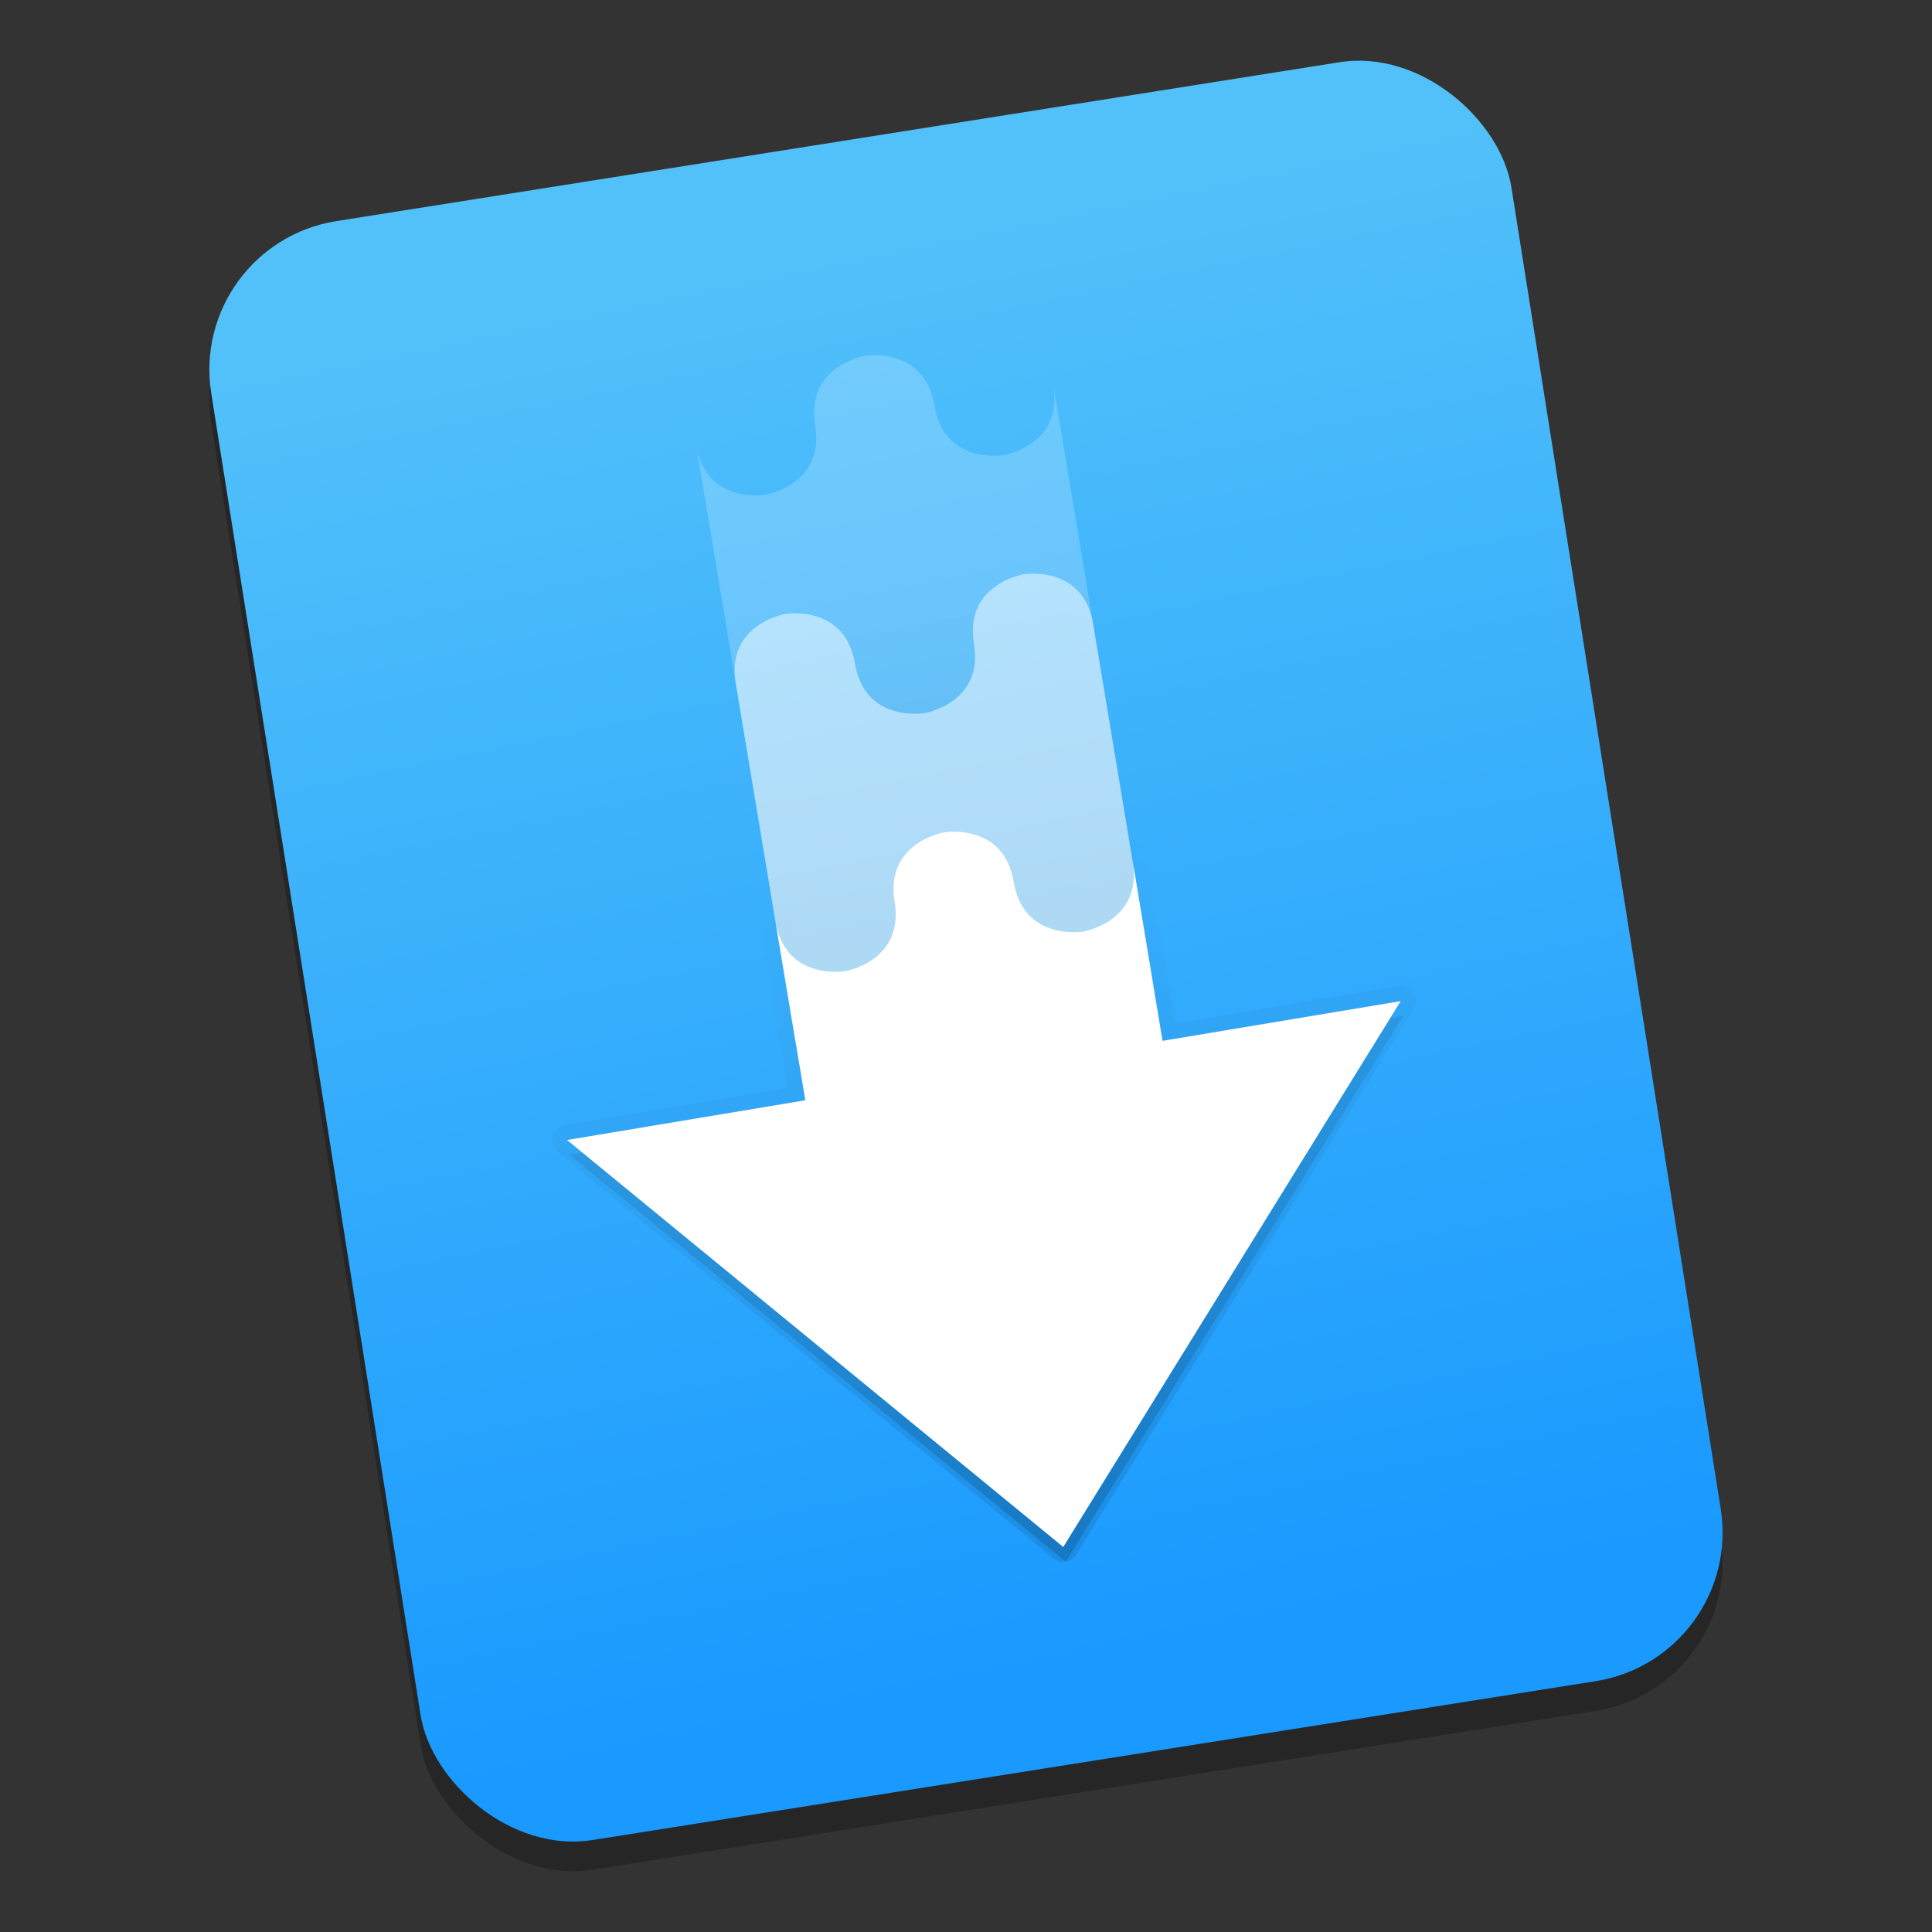 <?xml version="1.0" encoding="UTF-8" standalone="no"?>
<!-- Created with Inkscape (http://www.inkscape.org/) -->

<svg
   xmlns:osb="http://www.openswatchbook.org/uri/2009/osb"
   xmlns:dc="http://purl.org/dc/elements/1.1/"
   xmlns:cc="http://creativecommons.org/ns#"
   xmlns:rdf="http://www.w3.org/1999/02/22-rdf-syntax-ns#"
   xmlns:svg="http://www.w3.org/2000/svg"
   xmlns="http://www.w3.org/2000/svg"
   xmlns:xlink="http://www.w3.org/1999/xlink"
   xmlns:sodipodi="http://sodipodi.sourceforge.net/DTD/sodipodi-0.dtd"
   xmlns:inkscape="http://www.inkscape.org/namespaces/inkscape"
   width="128"
   height="128"
   viewBox="0 0 33.867 33.867"
   version="1.1"
   id="svg8"
   inkscape:version="0.92.2 5c3e80d, 2017-08-06"
   sodipodi:docname="ktorrent 2.svg">
  <rect x="0" y="0" width="33.867" height="33.867" fill="#333333" stroke="none"/>
  <defs
     id="defs2">
    <linearGradient
       inkscape:collect="always"
       id="linearGradient1593">
      <stop
         style="stop-color:#52c1fa;stop-opacity:1"
         offset="0"
         id="stop1589" />
      <stop
         style="stop-color:#1a9aff;stop-opacity:1"
         offset="1"
         id="stop1591" />
    </linearGradient>
    <linearGradient
       id="linearGradient6987"
       osb:paint="solid">
      <stop
         style="stop-color:#77d2fb;stop-opacity:1;"
         offset="0"
         id="stop6985" />
    </linearGradient>
    <linearGradient
       gradientTransform="matrix(0.265,0,0,0.265,-141.726,254.039)"
       inkscape:collect="always"
       xlink:href="#linearGradient944"
       id="linearGradient948"
       gradientUnits="userSpaceOnUse"
       x1="122.341"
       y1="117.042"
       x2="84.091"
       y2="71.02" />
    <linearGradient
       inkscape:collect="always"
       id="linearGradient944">
      <stop
         style="stop-color:#d5dada;stop-opacity:1"
         offset="0"
         id="stop940" />
      <stop
         style="stop-color:#f1f1f1;stop-opacity:1"
         offset="1"
         id="stop942" />
    </linearGradient>
    <linearGradient
       y2="71.02"
       x2="84.091"
       y1="117.042"
       x1="122.341"
       gradientTransform="matrix(0.265,0,0,0.265,-182.746,256.616)"
       gradientUnits="userSpaceOnUse"
       id="linearGradient1194"
       xlink:href="#linearGradient944"
       inkscape:collect="always" />
    <linearGradient
       gradientTransform="matrix(0.265,0,0,0.265,-189.947,301.004)"
       inkscape:collect="always"
       xlink:href="#linearGradient944"
       id="linearGradient948-8"
       gradientUnits="userSpaceOnUse"
       x1="122.341"
       y1="117.042"
       x2="84.091"
       y2="71.02" />
    <linearGradient
       y2="71.02"
       x2="84.091"
       y1="117.042"
       x1="122.341"
       gradientTransform="matrix(0.265,0,0,0.265,-230.966,303.581)"
       gradientUnits="userSpaceOnUse"
       id="linearGradient1194-4"
       xlink:href="#linearGradient944"
       inkscape:collect="always" />
    <linearGradient
       id="linearGradient10457">
      <stop
         id="stop10453"
         offset="0"
         style="stop-color:#000000;stop-opacity:1;" />
      <stop
         id="stop10455"
         offset="1"
         style="stop-color:#000000;stop-opacity:0;" />
    </linearGradient>
    <linearGradient
       gradientTransform="matrix(0.265,0,0,0.265,-144.521,226.1)"
       gradientUnits="userSpaceOnUse"
       xlink:href="#linearGradient10457"
       id="linearGradient11309"
       x1="352"
       x2="352"
       y1="196"
       y2="132" />
    <linearGradient
       gradientTransform="matrix(0.265,0,0,0.265,-144.521,225.571)"
       gradientUnits="userSpaceOnUse"
       xlink:href="#linearGradient10457"
       id="linearGradient11319"
       x1="320"
       x2="320"
       y1="196"
       y2="152" />
    <linearGradient
       gradientTransform="matrix(0.265,0,0,0.265,-144.521,225.835)"
       gradientUnits="userSpaceOnUse"
       xlink:href="#linearGradient10457"
       id="linearGradient11321"
       x1="352"
       x2="352"
       y1="196"
       y2="131" />
    <linearGradient
       inkscape:collect="always"
       xlink:href="#linearGradient1593"
       id="linearGradient1595"
       x1="-34.435"
       y1="266.827"
       x2="-33.244"
       y2="291.895"
       gradientUnits="userSpaceOnUse" />
  </defs>
  <sodipodi:namedview
     id="base"
     pagecolor="#ffffff"
     bordercolor="#666666"
     borderopacity="1.0"
     inkscape:pageopacity="0.0"
     inkscape:pageshadow="2"
     inkscape:zoom="4.7796"
     inkscape:cx="54.63972"
     inkscape:cy="39.742451"
     inkscape:document-units="mm"
     inkscape:current-layer="layer1"
     showgrid="false"
     inkscape:window-width="1600"
     inkscape:window-height="803"
     inkscape:window-x="0"
     inkscape:window-y="0"
     inkscape:window-maximized="1"
     units="px" />
  <g
     inkscape:label="Layer 1"
     inkscape:groupmode="layer"
     id="layer1"
     transform="translate(0,-263.133)">
    <path
       inkscape:connector-curvature="0"
       d=""
       style="opacity:1;fill:url(#linearGradient948);fill-opacity:1;stroke:none;stroke-width:0.572;stroke-linecap:round;stroke-linejoin:round;stroke-miterlimit:4;stroke-dasharray:none;stroke-dashoffset:0;stroke-opacity:0.038;paint-order:fill markers stroke"
       id="path864"
       r="28.431"
       cy="97.611"
       cx="103.318" />
    <path
       inkscape:connector-curvature="0"
       d=""
       style="opacity:1;fill:url(#linearGradient1194);fill-opacity:1;stroke:none;stroke-width:0.572;stroke-linecap:round;stroke-linejoin:round;stroke-miterlimit:4;stroke-dasharray:none;stroke-dashoffset:0;stroke-opacity:0.038;paint-order:fill markers stroke"
       id="path864-2"
       r="28.431"
       cy="97.611"
       cx="103.318" />
    <rect
       transform="rotate(-9)"
       ry="2.637"
       y="265.158"
       x="-38.665"
       height="28.732"
       width="23.075"
       id="rect2794"
       style="opacity:0.25;fill:#000000;fill-opacity:1;stroke:none;stroke-width:0.742;stroke-miterlimit:4;stroke-dasharray:none;stroke-dashoffset:0;stroke-opacity:1" />
    <rect
       style="opacity:1;fill:url(#linearGradient1595);fill-opacity:1;stroke:none;stroke-width:0.742;stroke-miterlimit:4;stroke-dasharray:none;stroke-dashoffset:0;stroke-opacity:1"
       id="rect2327"
       width="23.075"
       height="28.732"
       x="-38.584"
       y="264.644"
       ry="2.637"
       transform="rotate(-9)" />
    <path
       inkscape:connector-curvature="0"
       d=""
       style="opacity:1;fill:url(#linearGradient948-8);fill-opacity:1;stroke:none;stroke-width:0.572;stroke-linecap:round;stroke-linejoin:round;stroke-miterlimit:4;stroke-dasharray:none;stroke-dashoffset:0;stroke-opacity:0.038;paint-order:fill markers stroke"
       id="path864-0"
       r="28.431"
       cy="97.611"
       cx="103.318" />
    <path
       inkscape:connector-curvature="0"
       d=""
       style="opacity:1;fill:url(#linearGradient1194-4);fill-opacity:1;stroke:none;stroke-width:0.572;stroke-linecap:round;stroke-linejoin:round;stroke-miterlimit:4;stroke-dasharray:none;stroke-dashoffset:0;stroke-opacity:0.038;paint-order:fill markers stroke"
       id="path864-2-5"
       r="28.431"
       cy="97.611"
       cx="103.318" />
    <g
       id="g1104"
       transform="rotate(-9.459,57.403,-164.815)">
      <path
         inkscape:connector-curvature="0"
         d="m -55.621,256.791 c 0,0 -1.058,0 -1.058,1.058 0,1.058 -1.058,1.058 -1.058,1.058 0,0 -1.058,8e-4 -1.058,-1.058 v 4.233 4.232 2.118 1.058 h -4.233 l 7.408,8.467 7.408,-8.467 -4.233,0.001 v -3.176 -4.233 -4.233 c 0,1.058 -1.058,1.058 -1.058,1.058 0,0 -1.058,0 -1.058,-1.058 0,-1.058 -1.058,-1.058 -1.058,-1.058 z"
         id="path11291"
         style="color:#bebebe;display:inline;overflow:visible;visibility:visible;opacity:0.15;fill:url(#linearGradient11309);fill-opacity:1;fill-rule:nonzero;stroke:none;stroke-width:0.265;marker:none;enable-background:accumulate" />
      <path
         inkscape:connector-curvature="0"
         d="m -55.621,256.526 c 0,0 -1.058,0 -1.058,1.058 0,1.058 -1.058,1.058 -1.058,1.058 0,0 -1.058,7.9e-4 -1.058,-1.058 v 4.233 4.232 2.118 1.058 h -4.233 l 7.408,8.467 7.408,-8.467 -4.233,10e-4 v -3.176 -4.233 -4.233 c 0,1.058 -1.058,1.058 -1.058,1.058 0,0 -1.058,0 -1.058,-1.058 0,-1.058 -1.058,-1.058 -1.058,-1.058 z"
         id="path11311"
         style="color:#bebebe;display:inline;overflow:visible;visibility:visible;opacity:0.1;fill:url(#linearGradient11321);fill-opacity:1;fill-rule:nonzero;stroke:url(#linearGradient11319);stroke-width:0.529;stroke-linejoin:round;stroke-miterlimit:4;stroke-dasharray:none;stroke-opacity:1;marker:none;enable-background:accumulate" />
      <path
         inkscape:connector-curvature="0"
         d="m -63.029,269.226 7.408,8.467 7.408,-8.467 -4.233,8e-4 v -3.176 c 0,1.058 -1.058,1.058 -1.058,1.058 0,0 -1.058,0 -1.058,-1.058 0,-1.058 -1.058,-1.058 -1.058,-1.058 0,0 -1.058,0 -1.058,1.058 0,1.058 -1.058,1.058 -1.058,1.058 0,0 -1.058,0 -1.058,-1.059 v 3.176 z"
         id="path11053"
         style="color:#bebebe;display:inline;overflow:visible;visibility:visible;fill:#ffffff;fill-opacity:1;fill-rule:nonzero;stroke:none;stroke-width:0.265;marker:none;enable-background:accumulate" />
      <path
         inkscape:connector-curvature="0"
         d="m -57.738,260.759 c 0,0 -1.058,-7.9e-4 -1.058,1.058 v 6.35 h 6.35 v -6.35 c 0,-1.058 -1.058,-1.058 -1.058,-1.058 0,0 -1.058,0 -1.058,1.058 0,1.058 -1.058,1.058 -1.058,1.058 0,0 -1.058,0 -1.058,-1.058 0,-1.058 -1.058,-1.058 -1.058,-1.058 z"
         id="path11071"
         style="color:#bebebe;display:inline;overflow:visible;visibility:visible;opacity:0.5;fill:#ffffff;fill-opacity:1;fill-rule:nonzero;stroke:none;stroke-width:0.265;marker:none;enable-background:accumulate" />
      <path
         inkscape:connector-curvature="0"
         d="m -55.621,256.526 c 0,0 -1.058,0 -1.058,1.058 0,1.058 -1.058,1.058 -1.058,1.058 0,0 -1.058,7.9e-4 -1.058,-1.058 v 14.817 h 6.35 v -14.817 c 0,1.058 -1.058,1.058 -1.058,1.058 0,0 -1.058,0 -1.058,-1.058 0,-1.058 -1.058,-1.058 -1.058,-1.058 z"
         id="path11077"
         style="color:#bebebe;display:inline;overflow:visible;visibility:visible;opacity:0.2;fill:#ffffff;fill-opacity:1;fill-rule:nonzero;stroke:none;stroke-width:0.265;marker:none;enable-background:accumulate" />
    </g>
  </g>
</svg>
